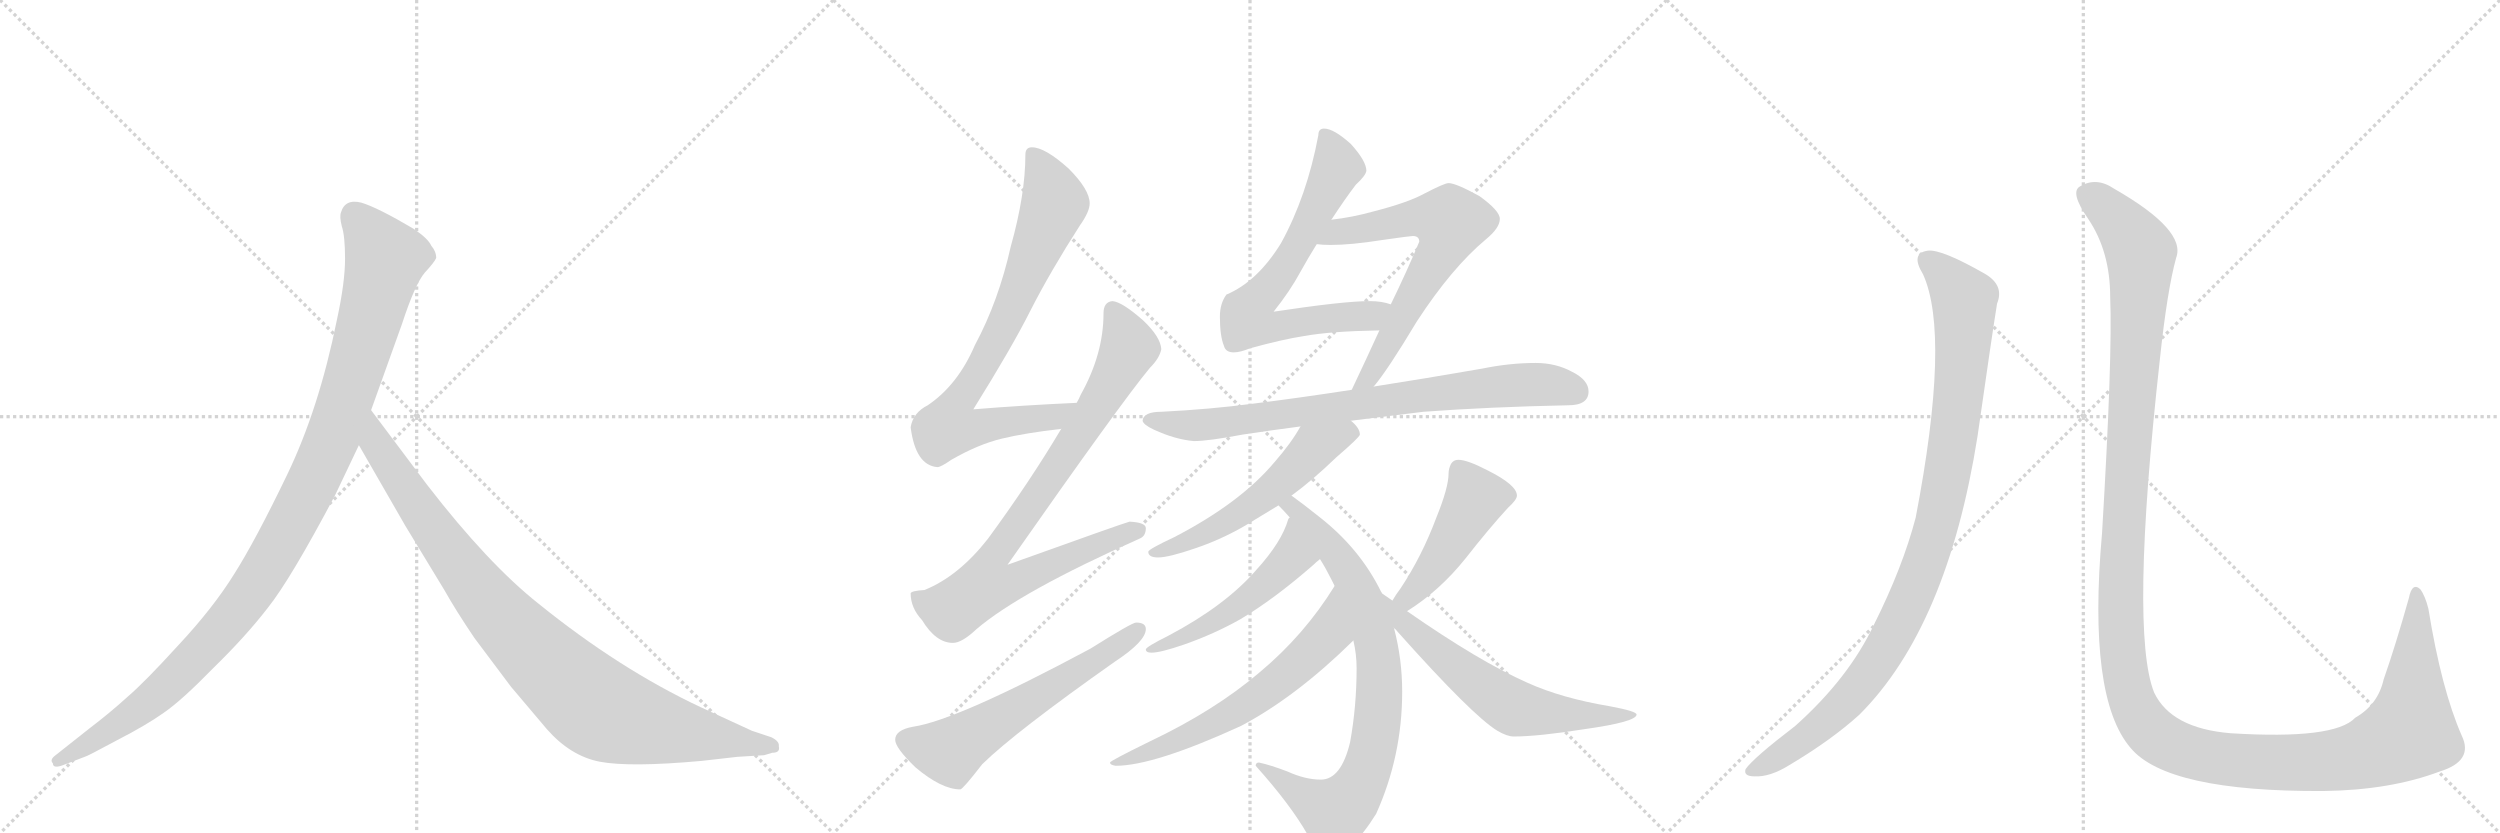 <svg version="1.1" viewBox="0 0 3072 1024" xmlns="http://www.w3.org/2000/svg">
  <g stroke="lightgray" stroke-dasharray="1,1" stroke-width="1" transform="scale(4, 4)">
    <line x1="0" y1="0" x2="256" y2="256"></line>
    <line x1="256" y1="0" x2="0" y2="256"></line>
    <line x1="128" y1="0" x2="128" y2="256"></line>
    <line x1="0" y1="128" x2="256" y2="128"></line>
    <line x1="256" y1="0" x2="512" y2="256"></line>
    <line x1="512" y1="0" x2="256" y2="256"></line>
    <line x1="384" y1="0" x2="384" y2="256"></line>
    <line x1="256" y1="128" x2="512" y2="128"></line>
    <line x1="512" y1="0" x2="768" y2="256"></line>
    <line x1="768" y1="0" x2="512" y2="256"></line>
    <line x1="640" y1="0" x2="640" y2="256"></line>
    <line x1="512" y1="128" x2="768" y2="128"></line>
  </g>
<g transform="scale(1, -1) translate(0, -850)">
   <style type="text/css">
    @keyframes keyframes0 {
      from {
       stroke: black;
       stroke-dashoffset: 1082;
       stroke-width: 128;
       }
       78% {
       animation-timing-function: step-end;
       stroke: black;
       stroke-dashoffset: 0;
       stroke-width: 128;
       }
       to {
       stroke: black;
       stroke-width: 1024;
       }
       }
       #make-me-a-hanzi-animation-0 {
         animation: keyframes0 1.131s both;
         animation-delay: 0s;
         animation-timing-function: linear;
       }
    @keyframes keyframes1 {
      from {
       stroke: black;
       stroke-dashoffset: 935;
       stroke-width: 128;
       }
       75% {
       animation-timing-function: step-end;
       stroke: black;
       stroke-dashoffset: 0;
       stroke-width: 128;
       }
       to {
       stroke: black;
       stroke-width: 1024;
       }
       }
       #make-me-a-hanzi-animation-1 {
         animation: keyframes1 1.011s both;
         animation-delay: 1.131s;
         animation-timing-function: linear;
       }
    @keyframes keyframes2 {
      from {
       stroke: black;
       stroke-dashoffset: 781;
       stroke-width: 128;
       }
       72% {
       animation-timing-function: step-end;
       stroke: black;
       stroke-dashoffset: 0;
       stroke-width: 128;
       }
       to {
       stroke: black;
       stroke-width: 1024;
       }
       }
       #make-me-a-hanzi-animation-2 {
         animation: keyframes2 0.886s both;
         animation-delay: 2.141s;
         animation-timing-function: linear;
       }
    @keyframes keyframes3 {
      from {
       stroke: black;
       stroke-dashoffset: 850;
       stroke-width: 128;
       }
       73% {
       animation-timing-function: step-end;
       stroke: black;
       stroke-dashoffset: 0;
       stroke-width: 128;
       }
       to {
       stroke: black;
       stroke-width: 1024;
       }
       }
       #make-me-a-hanzi-animation-3 {
         animation: keyframes3 0.942s both;
         animation-delay: 3.027s;
         animation-timing-function: linear;
       }
    @keyframes keyframes4 {
      from {
       stroke: black;
       stroke-dashoffset: 587;
       stroke-width: 128;
       }
       66% {
       animation-timing-function: step-end;
       stroke: black;
       stroke-dashoffset: 0;
       stroke-width: 128;
       }
       to {
       stroke: black;
       stroke-width: 1024;
       }
       }
       #make-me-a-hanzi-animation-4 {
         animation: keyframes4 0.728s both;
         animation-delay: 3.969s;
         animation-timing-function: linear;
       }
    @keyframes keyframes5 {
      from {
       stroke: black;
       stroke-dashoffset: 691;
       stroke-width: 128;
       }
       69% {
       animation-timing-function: step-end;
       stroke: black;
       stroke-dashoffset: 0;
       stroke-width: 128;
       }
       to {
       stroke: black;
       stroke-width: 1024;
       }
       }
       #make-me-a-hanzi-animation-5 {
         animation: keyframes5 0.812s both;
         animation-delay: 4.696s;
         animation-timing-function: linear;
       }
    @keyframes keyframes6 {
      from {
       stroke: black;
       stroke-dashoffset: 653;
       stroke-width: 128;
       }
       68% {
       animation-timing-function: step-end;
       stroke: black;
       stroke-dashoffset: 0;
       stroke-width: 128;
       }
       to {
       stroke: black;
       stroke-width: 1024;
       }
       }
       #make-me-a-hanzi-animation-6 {
         animation: keyframes6 0.781s both;
         animation-delay: 5.509s;
         animation-timing-function: linear;
       }
    @keyframes keyframes7 {
      from {
       stroke: black;
       stroke-dashoffset: 783;
       stroke-width: 128;
       }
       72% {
       animation-timing-function: step-end;
       stroke: black;
       stroke-dashoffset: 0;
       stroke-width: 128;
       }
       to {
       stroke: black;
       stroke-width: 1024;
       }
       }
       #make-me-a-hanzi-animation-7 {
         animation: keyframes7 0.887s both;
         animation-delay: 6.29s;
         animation-timing-function: linear;
       }
    @keyframes keyframes8 {
      from {
       stroke: black;
       stroke-dashoffset: 548;
       stroke-width: 128;
       }
       64% {
       animation-timing-function: step-end;
       stroke: black;
       stroke-dashoffset: 0;
       stroke-width: 128;
       }
       to {
       stroke: black;
       stroke-width: 1024;
       }
       }
       #make-me-a-hanzi-animation-8 {
         animation: keyframes8 0.696s both;
         animation-delay: 7.177s;
         animation-timing-function: linear;
       }
    @keyframes keyframes9 {
      from {
       stroke: black;
       stroke-dashoffset: 791;
       stroke-width: 128;
       }
       72% {
       animation-timing-function: step-end;
       stroke: black;
       stroke-dashoffset: 0;
       stroke-width: 128;
       }
       to {
       stroke: black;
       stroke-width: 1024;
       }
       }
       #make-me-a-hanzi-animation-9 {
         animation: keyframes9 0.894s both;
         animation-delay: 7.873s;
         animation-timing-function: linear;
       }
    @keyframes keyframes10 {
      from {
       stroke: black;
       stroke-dashoffset: 511;
       stroke-width: 128;
       }
       62% {
       animation-timing-function: step-end;
       stroke: black;
       stroke-dashoffset: 0;
       stroke-width: 128;
       }
       to {
       stroke: black;
       stroke-width: 1024;
       }
       }
       #make-me-a-hanzi-animation-10 {
         animation: keyframes10 0.666s both;
         animation-delay: 8.767s;
         animation-timing-function: linear;
       }
    @keyframes keyframes11 {
      from {
       stroke: black;
       stroke-dashoffset: 619;
       stroke-width: 128;
       }
       67% {
       animation-timing-function: step-end;
       stroke: black;
       stroke-dashoffset: 0;
       stroke-width: 128;
       }
       to {
       stroke: black;
       stroke-width: 1024;
       }
       }
       #make-me-a-hanzi-animation-11 {
         animation: keyframes11 0.754s both;
         animation-delay: 9.433s;
         animation-timing-function: linear;
       }
    @keyframes keyframes12 {
      from {
       stroke: black;
       stroke-dashoffset: 455;
       stroke-width: 128;
       }
       60% {
       animation-timing-function: step-end;
       stroke: black;
       stroke-dashoffset: 0;
       stroke-width: 128;
       }
       to {
       stroke: black;
       stroke-width: 1024;
       }
       }
       #make-me-a-hanzi-animation-12 {
         animation: keyframes12 0.62s both;
         animation-delay: 10.187s;
         animation-timing-function: linear;
       }
    @keyframes keyframes13 {
      from {
       stroke: black;
       stroke-dashoffset: 613;
       stroke-width: 128;
       }
       67% {
       animation-timing-function: step-end;
       stroke: black;
       stroke-dashoffset: 0;
       stroke-width: 128;
       }
       to {
       stroke: black;
       stroke-width: 1024;
       }
       }
       #make-me-a-hanzi-animation-13 {
         animation: keyframes13 0.749s both;
         animation-delay: 10.807s;
         animation-timing-function: linear;
       }
    @keyframes keyframes14 {
      from {
       stroke: black;
       stroke-dashoffset: 988;
       stroke-width: 128;
       }
       76% {
       animation-timing-function: step-end;
       stroke: black;
       stroke-dashoffset: 0;
       stroke-width: 128;
       }
       to {
       stroke: black;
       stroke-width: 1024;
       }
       }
       #make-me-a-hanzi-animation-14 {
         animation: keyframes14 1.054s both;
         animation-delay: 11.556s;
         animation-timing-function: linear;
       }
    @keyframes keyframes15 {
      from {
       stroke: black;
       stroke-dashoffset: 1451;
       stroke-width: 128;
       }
       83% {
       animation-timing-function: step-end;
       stroke: black;
       stroke-dashoffset: 0;
       stroke-width: 128;
       }
       to {
       stroke: black;
       stroke-width: 1024;
       }
       }
       #make-me-a-hanzi-animation-15 {
         animation: keyframes15 1.431s both;
         animation-delay: 12.61s;
         animation-timing-function: linear;
       }
</style>
<path d="M 412 242 L 441 303 L 456 346 L 494 452 Q 510 501 522 515 Q 534 528 536 533 Q 536 541 530 548 Q 526 557 508 569 Q 464 595 444 601 Q 424 606 419 589 Q 417 584 420 572 Q 424 560 424 532 Q 424 503 414 457 Q 392 348 353 267 Q 314 186 288 145 Q 262 103 219 57 Q 178 12 157 -6 Q 135 -26 110 -45 L 67 -79 Q 61 -84 65 -88 Q 65 -95 78 -90 L 104 -80 Q 106 -80 143 -60 Q 180 -41 201 -26 Q 223 -11 262 29 Q 302 68 329 103 Q 357 138 412 242 Z" fill="lightgray"></path> 
<path d="M 441 303 L 498 204 L 546 125 Q 560 100 583 66 L 628 6 L 672 -46 Q 701 -79 737 -86 Q 774 -93 862 -85 L 906 -80 L 939 -78 L 949 -75 Q 959 -75 957 -67 Q 958 -61 948 -56 L 924 -48 L 861 -19 Q 761 28 662 108 Q 600 157 525 254 L 456 346 C 438 370 426 329 441 303 Z" fill="lightgray"></path> 
<path d="M 1323 355 Q 1257 352 1196 347 Q 1244 424 1266 468 Q 1291 517 1327 573 Q 1339 590 1339 600 Q 1339 617 1313 643 Q 1284 669 1268 669 Q 1260 669 1260 660 Q 1260 611 1242 547 Q 1227 480 1198 426 Q 1177 377 1140 352 Q 1122 343 1119 325 Q 1125 278 1152 276 Q 1156 276 1169 285 Q 1202 304 1231 311 Q 1260 318 1304 323 C 1334 327 1353 356 1323 355 Z" fill="lightgray"></path> 
<path d="M 1367 480 Q 1356 479 1356 465 Q 1356 415 1328 365 Q 1326 360 1323 355 L 1304 323 Q 1266 259 1214 188 Q 1178 142 1136 125 Q 1120 124 1119 121 Q 1119 103 1133 88 Q 1150 60 1171 60 Q 1182 60 1200 77 Q 1254 123 1400 188 Q 1408 191 1408 201 Q 1408 208 1388 209 Q 1380 207 1238 156 Q 1378 356 1413 398 Q 1425 410 1427 421 Q 1426 436 1405 456 Q 1379 479 1367 480 Z" fill="lightgray"></path> 
<path d="M 1396 85 Q 1391 85 1340 53 Q 1176 -35 1122 -43 Q 1100 -47 1100 -59 Q 1100 -69 1125 -93 Q 1157 -120 1180 -120 Q 1183 -120 1207 -89 Q 1248 -49 1370 37 Q 1408 62 1408 77 Q 1408 85 1396 85 Z" fill="lightgray"></path> 
<path d="M 1627 692 Q 1620 692 1620 684 Q 1606 609 1574 551 Q 1545 504 1507 488 Q 1499 477 1499 461 Q 1499 437 1504 425 Q 1506 417 1516 417 Q 1524 417 1536 422 Q 1576 433 1602 437 Q 1635 443 1695 444 C 1725 445 1738 469 1709 476 Q 1698 480 1683 480 Q 1651 480 1565 467 Q 1585 492 1598 516 Q 1608 534 1618 550 L 1636 580 Q 1653 606 1666 623 Q 1678 634 1679 640 Q 1679 652 1660 673 Q 1639 692 1627 692 Z" fill="lightgray"></path> 
<path d="M 1695 444 Q 1679 409 1661 371 C 1648 344 1670 351 1688 375 Q 1705 395 1741 455 Q 1784 521 1826 556 Q 1843 570 1843 581 Q 1843 591 1818 609 Q 1789 625 1780 625 Q 1775 625 1750 612 Q 1730 601 1687 590 Q 1662 583 1636 580 C 1606 576 1588 552 1618 550 Q 1625 549 1635 549 Q 1660 549 1698 555 Q 1733 560 1736 560 Q 1744 560 1744 553 Q 1729 517 1709 476 L 1695 444 Z" fill="lightgray"></path> 
<path d="M 1661 371 Q 1596 361 1540 354 Q 1487 347 1427 344 Q 1405 344 1404 333 Q 1405 328 1418 322 Q 1444 310 1467 308 Q 1485 308 1527 316 Q 1560 321 1598 326 L 1660 333 Q 1701 338 1749 344 Q 1830 350 1927 352 Q 1952 352 1952 369 Q 1952 383 1932 393 Q 1912 404 1887 404 Q 1855 404 1821 397 Q 1752 385 1688 375 L 1661 371 Z" fill="lightgray"></path> 
<path d="M 1598 326 Q 1587 306 1566 282 Q 1524 232 1443 190 Q 1411 175 1411 172 Q 1411 165 1423 165 Q 1436 165 1468 176 Q 1507 189 1543 212 Q 1556 220 1571 229 L 1587 241 Q 1613 260 1642 288 Q 1671 313 1671 316 Q 1671 324 1660 333 C 1639 354 1613 352 1598 326 Z" fill="lightgray"></path> 
<path d="M 1571 229 Q 1578 222 1585 214 L 1622 163 Q 1629 152 1636 138 L 1640 130 L 1663 63 Q 1667 46 1667 29 Q 1667 -18 1659 -62 Q 1648 -108 1623 -108 Q 1604 -108 1582 -98 Q 1561 -90 1547 -87 Q 1543 -87 1543 -91 Q 1586 -139 1607 -176 Q 1620 -200 1635 -200 Q 1660 -200 1691 -150 Q 1723 -79 1723 0 Q 1723 40 1713 78 L 1698 121 Q 1698 122 1697 123 Q 1671 176 1621 215 Q 1601 231 1587 241 C 1563 259 1550 251 1571 229 Z" fill="lightgray"></path> 
<path d="M 1585 214 Q 1584 214 1583 212 Q 1575 184 1544 150 Q 1506 106 1436 69 Q 1408 55 1408 52 Q 1408 48 1415 48 Q 1426 48 1455 58 Q 1492 71 1524 89 Q 1566 114 1614 156 Q 1617 159 1622 163 C 1645 182 1599 241 1585 214 Z" fill="lightgray"></path> 
<path d="M 1640 130 Q 1603 70 1548 24 Q 1493 -23 1413 -61 Q 1364 -85 1364 -87 Q 1364 -90 1371 -91 Q 1418 -91 1525 -42 Q 1593 -6 1663 63 C 1685 84 1656 155 1640 130 Z" fill="lightgray"></path> 
<path d="M 1729 99 Q 1769 124 1801 164 Q 1830 201 1853 226 Q 1864 236 1864 241 Q 1864 254 1828 272 Q 1803 285 1792 285 Q 1786 285 1783 280 Q 1780 274 1780 268 Q 1780 251 1765 214 Q 1747 166 1721 127 Q 1715 119 1711 112 C 1695 86 1704 83 1729 99 Z" fill="lightgray"></path> 
<path d="M 1713 78 Q 1715 77 1718 73 Q 1809 -29 1840 -48 Q 1852 -55 1860 -55 Q 1890 -55 1947 -46 Q 2011 -37 2011 -28 Q 2011 -24 1979 -18 Q 1919 -8 1877 11 Q 1818 37 1729 99 L 1711 112 Q 1704 117 1698 121 C 1673 138 1692 100 1713 78 Z" fill="lightgray"></path> 
<path d="M 2363 513 Q 2397 438 2354 214 Q 2338 153 2303 83 Q 2272 17 2206 -42 Q 2155 -81 2145 -95 Q 2142 -104 2156 -104 Q 2175 -105 2199 -90 Q 2251 -59 2285 -28 Q 2393 80 2430 314 Q 2448 440 2454 477 Q 2463 499 2440 513 Q 2386 544 2369 542 Q 2347 539 2363 513 Z" fill="lightgray"></path> 
<path d="M 2593 485 Q 2596 413 2583 195 Q 2565 -7 2618 -69 Q 2663 -123 2855 -122 Q 2937 -121 2998 -98 Q 3040 -85 3025 -54 Q 3000 3 2984 102 Q 2980 118 2974 126 Q 2964 135 2960 115 Q 2944 58 2929 15 Q 2922 -16 2894 -32 Q 2869 -59 2741 -51 Q 2668 -45 2647 -1 Q 2617 74 2654 408 Q 2663 493 2674 533 Q 2687 567 2598 618 Q 2576 633 2556 621 Q 2543 614 2566 581 Q 2593 541 2593 485 Z" fill="lightgray"></path> 
      <clipPath id="make-me-a-hanzi-clip-0">
      <path d="M 412 242 L 441 303 L 456 346 L 494 452 Q 510 501 522 515 Q 534 528 536 533 Q 536 541 530 548 Q 526 557 508 569 Q 464 595 444 601 Q 424 606 419 589 Q 417 584 420 572 Q 424 560 424 532 Q 424 503 414 457 Q 392 348 353 267 Q 314 186 288 145 Q 262 103 219 57 Q 178 12 157 -6 Q 135 -26 110 -45 L 67 -79 Q 61 -84 65 -88 Q 65 -95 78 -90 L 104 -80 Q 106 -80 143 -60 Q 180 -41 201 -26 Q 223 -11 262 29 Q 302 68 329 103 Q 357 138 412 242 Z" fill="lightgray"></path>
      </clipPath>
      <path clip-path="url(#make-me-a-hanzi-clip-0)" d="M 436 585 L 474 532 L 412 321 L 352 196 L 296 105 L 227 28 L 143 -42 L 72 -85 " fill="none" id="make-me-a-hanzi-animation-0" stroke-dasharray="954 1908" stroke-linecap="round"></path>

      <clipPath id="make-me-a-hanzi-clip-1">
      <path d="M 441 303 L 498 204 L 546 125 Q 560 100 583 66 L 628 6 L 672 -46 Q 701 -79 737 -86 Q 774 -93 862 -85 L 906 -80 L 939 -78 L 949 -75 Q 959 -75 957 -67 Q 958 -61 948 -56 L 924 -48 L 861 -19 Q 761 28 662 108 Q 600 157 525 254 L 456 346 C 438 370 426 329 441 303 Z" fill="lightgray"></path>
      </clipPath>
      <path clip-path="url(#make-me-a-hanzi-clip-1)" d="M 457 338 L 462 305 L 579 137 L 653 53 L 721 -10 L 746 -26 L 780 -37 L 948 -66 " fill="none" id="make-me-a-hanzi-animation-1" stroke-dasharray="807 1614" stroke-linecap="round"></path>

      <clipPath id="make-me-a-hanzi-clip-2">
      <path d="M 1323 355 Q 1257 352 1196 347 Q 1244 424 1266 468 Q 1291 517 1327 573 Q 1339 590 1339 600 Q 1339 617 1313 643 Q 1284 669 1268 669 Q 1260 669 1260 660 Q 1260 611 1242 547 Q 1227 480 1198 426 Q 1177 377 1140 352 Q 1122 343 1119 325 Q 1125 278 1152 276 Q 1156 276 1169 285 Q 1202 304 1231 311 Q 1260 318 1304 323 C 1334 327 1353 356 1323 355 Z" fill="lightgray"></path>
      </clipPath>
      <path clip-path="url(#make-me-a-hanzi-clip-2)" d="M 1271 659 L 1296 600 L 1244 473 L 1173 350 L 1166 325 L 1192 323 L 1294 337 L 1315 353 " fill="none" id="make-me-a-hanzi-animation-2" stroke-dasharray="653 1306" stroke-linecap="round"></path>

      <clipPath id="make-me-a-hanzi-clip-3">
      <path d="M 1367 480 Q 1356 479 1356 465 Q 1356 415 1328 365 Q 1326 360 1323 355 L 1304 323 Q 1266 259 1214 188 Q 1178 142 1136 125 Q 1120 124 1119 121 Q 1119 103 1133 88 Q 1150 60 1171 60 Q 1182 60 1200 77 Q 1254 123 1400 188 Q 1408 191 1408 201 Q 1408 208 1388 209 Q 1380 207 1238 156 Q 1378 356 1413 398 Q 1425 410 1427 421 Q 1426 436 1405 456 Q 1379 479 1367 480 Z" fill="lightgray"></path>
      </clipPath>
      <path clip-path="url(#make-me-a-hanzi-clip-3)" d="M 1368 468 L 1387 427 L 1385 417 L 1284 252 L 1223 170 L 1214 155 L 1211 131 L 1240 133 L 1305 164 L 1399 198 " fill="none" id="make-me-a-hanzi-animation-3" stroke-dasharray="722 1444" stroke-linecap="round"></path>

      <clipPath id="make-me-a-hanzi-clip-4">
      <path d="M 1396 85 Q 1391 85 1340 53 Q 1176 -35 1122 -43 Q 1100 -47 1100 -59 Q 1100 -69 1125 -93 Q 1157 -120 1180 -120 Q 1183 -120 1207 -89 Q 1248 -49 1370 37 Q 1408 62 1408 77 Q 1408 85 1396 85 Z" fill="lightgray"></path>
      </clipPath>
      <path clip-path="url(#make-me-a-hanzi-clip-4)" d="M 1112 -59 L 1166 -73 L 1353 41 L 1398 75 " fill="none" id="make-me-a-hanzi-animation-4" stroke-dasharray="459 918" stroke-linecap="round"></path>

      <clipPath id="make-me-a-hanzi-clip-5">
      <path d="M 1627 692 Q 1620 692 1620 684 Q 1606 609 1574 551 Q 1545 504 1507 488 Q 1499 477 1499 461 Q 1499 437 1504 425 Q 1506 417 1516 417 Q 1524 417 1536 422 Q 1576 433 1602 437 Q 1635 443 1695 444 C 1725 445 1738 469 1709 476 Q 1698 480 1683 480 Q 1651 480 1565 467 Q 1585 492 1598 516 Q 1608 534 1618 550 L 1636 580 Q 1653 606 1666 623 Q 1678 634 1679 640 Q 1679 652 1660 673 Q 1639 692 1627 692 Z" fill="lightgray"></path>
      </clipPath>
      <path clip-path="url(#make-me-a-hanzi-clip-5)" d="M 1630 683 L 1643 645 L 1634 624 L 1592 543 L 1532 464 L 1536 454 L 1568 448 L 1682 461 L 1702 473 " fill="none" id="make-me-a-hanzi-animation-5" stroke-dasharray="563 1126" stroke-linecap="round"></path>

      <clipPath id="make-me-a-hanzi-clip-6">
      <path d="M 1695 444 Q 1679 409 1661 371 C 1648 344 1670 351 1688 375 Q 1705 395 1741 455 Q 1784 521 1826 556 Q 1843 570 1843 581 Q 1843 591 1818 609 Q 1789 625 1780 625 Q 1775 625 1750 612 Q 1730 601 1687 590 Q 1662 583 1636 580 C 1606 576 1588 552 1618 550 Q 1625 549 1635 549 Q 1660 549 1698 555 Q 1733 560 1736 560 Q 1744 560 1744 553 Q 1729 517 1709 476 L 1695 444 Z" fill="lightgray"></path>
      </clipPath>
      <path clip-path="url(#make-me-a-hanzi-clip-6)" d="M 1622 554 L 1646 566 L 1745 583 L 1782 575 L 1772 543 L 1711 436 L 1680 385 L 1667 376 " fill="none" id="make-me-a-hanzi-animation-6" stroke-dasharray="525 1050" stroke-linecap="round"></path>

      <clipPath id="make-me-a-hanzi-clip-7">
      <path d="M 1661 371 Q 1596 361 1540 354 Q 1487 347 1427 344 Q 1405 344 1404 333 Q 1405 328 1418 322 Q 1444 310 1467 308 Q 1485 308 1527 316 Q 1560 321 1598 326 L 1660 333 Q 1701 338 1749 344 Q 1830 350 1927 352 Q 1952 352 1952 369 Q 1952 383 1932 393 Q 1912 404 1887 404 Q 1855 404 1821 397 Q 1752 385 1688 375 L 1661 371 Z" fill="lightgray"></path>
      </clipPath>
      <path clip-path="url(#make-me-a-hanzi-clip-7)" d="M 1411 334 L 1464 327 L 1514 331 L 1881 378 L 1934 370 " fill="none" id="make-me-a-hanzi-animation-7" stroke-dasharray="655 1310" stroke-linecap="round"></path>

      <clipPath id="make-me-a-hanzi-clip-8">
      <path d="M 1598 326 Q 1587 306 1566 282 Q 1524 232 1443 190 Q 1411 175 1411 172 Q 1411 165 1423 165 Q 1436 165 1468 176 Q 1507 189 1543 212 Q 1556 220 1571 229 L 1587 241 Q 1613 260 1642 288 Q 1671 313 1671 316 Q 1671 324 1660 333 C 1639 354 1613 352 1598 326 Z" fill="lightgray"></path>
      </clipPath>
      <path clip-path="url(#make-me-a-hanzi-clip-8)" d="M 1663 318 L 1615 300 L 1563 248 L 1494 201 L 1417 169 " fill="none" id="make-me-a-hanzi-animation-8" stroke-dasharray="420 840" stroke-linecap="round"></path>

      <clipPath id="make-me-a-hanzi-clip-9">
      <path d="M 1571 229 Q 1578 222 1585 214 L 1622 163 Q 1629 152 1636 138 L 1640 130 L 1663 63 Q 1667 46 1667 29 Q 1667 -18 1659 -62 Q 1648 -108 1623 -108 Q 1604 -108 1582 -98 Q 1561 -90 1547 -87 Q 1543 -87 1543 -91 Q 1586 -139 1607 -176 Q 1620 -200 1635 -200 Q 1660 -200 1691 -150 Q 1723 -79 1723 0 Q 1723 40 1713 78 L 1698 121 Q 1698 122 1697 123 Q 1671 176 1621 215 Q 1601 231 1587 241 C 1563 259 1550 251 1571 229 Z" fill="lightgray"></path>
      </clipPath>
      <path clip-path="url(#make-me-a-hanzi-clip-9)" d="M 1578 228 L 1607 210 L 1666 130 L 1690 62 L 1693 -36 L 1670 -117 L 1639 -147 L 1550 -94 " fill="none" id="make-me-a-hanzi-animation-9" stroke-dasharray="663 1326" stroke-linecap="round"></path>

      <clipPath id="make-me-a-hanzi-clip-10">
      <path d="M 1585 214 Q 1584 214 1583 212 Q 1575 184 1544 150 Q 1506 106 1436 69 Q 1408 55 1408 52 Q 1408 48 1415 48 Q 1426 48 1455 58 Q 1492 71 1524 89 Q 1566 114 1614 156 Q 1617 159 1622 163 C 1645 182 1599 241 1585 214 Z" fill="lightgray"></path>
      </clipPath>
      <path clip-path="url(#make-me-a-hanzi-clip-10)" d="M 1589 208 L 1589 167 L 1551 129 L 1499 90 L 1412 51 " fill="none" id="make-me-a-hanzi-animation-10" stroke-dasharray="383 766" stroke-linecap="round"></path>

      <clipPath id="make-me-a-hanzi-clip-11">
      <path d="M 1640 130 Q 1603 70 1548 24 Q 1493 -23 1413 -61 Q 1364 -85 1364 -87 Q 1364 -90 1371 -91 Q 1418 -91 1525 -42 Q 1593 -6 1663 63 C 1685 84 1656 155 1640 130 Z" fill="lightgray"></path>
      </clipPath>
      <path clip-path="url(#make-me-a-hanzi-clip-11)" d="M 1638 122 L 1633 75 L 1580 20 L 1508 -30 L 1417 -73 L 1368 -89 " fill="none" id="make-me-a-hanzi-animation-11" stroke-dasharray="491 982" stroke-linecap="round"></path>

      <clipPath id="make-me-a-hanzi-clip-12">
      <path d="M 1729 99 Q 1769 124 1801 164 Q 1830 201 1853 226 Q 1864 236 1864 241 Q 1864 254 1828 272 Q 1803 285 1792 285 Q 1786 285 1783 280 Q 1780 274 1780 268 Q 1780 251 1765 214 Q 1747 166 1721 127 Q 1715 119 1711 112 C 1695 86 1704 83 1729 99 Z" fill="lightgray"></path>
      </clipPath>
      <path clip-path="url(#make-me-a-hanzi-clip-12)" d="M 1853 242 L 1813 237 L 1754 142 L 1737 123 L 1718 113 " fill="none" id="make-me-a-hanzi-animation-12" stroke-dasharray="327 654" stroke-linecap="round"></path>

      <clipPath id="make-me-a-hanzi-clip-13">
      <path d="M 1713 78 Q 1715 77 1718 73 Q 1809 -29 1840 -48 Q 1852 -55 1860 -55 Q 1890 -55 1947 -46 Q 2011 -37 2011 -28 Q 2011 -24 1979 -18 Q 1919 -8 1877 11 Q 1818 37 1729 99 L 1711 112 Q 1704 117 1698 121 C 1673 138 1692 100 1713 78 Z" fill="lightgray"></path>
      </clipPath>
      <path clip-path="url(#make-me-a-hanzi-clip-13)" d="M 1703 115 L 1736 73 L 1860 -20 L 1957 -31 L 2008 -28 " fill="none" id="make-me-a-hanzi-animation-13" stroke-dasharray="485 970" stroke-linecap="round"></path>

      <clipPath id="make-me-a-hanzi-clip-14">
      <path d="M 2363 513 Q 2397 438 2354 214 Q 2338 153 2303 83 Q 2272 17 2206 -42 Q 2155 -81 2145 -95 Q 2142 -104 2156 -104 Q 2175 -105 2199 -90 Q 2251 -59 2285 -28 Q 2393 80 2430 314 Q 2448 440 2454 477 Q 2463 499 2440 513 Q 2386 544 2369 542 Q 2347 539 2363 513 Z" fill="lightgray"></path>
      </clipPath>
      <path clip-path="url(#make-me-a-hanzi-clip-14)" d="M 2370 527 L 2399 503 L 2412 486 L 2414 471 L 2410 389 L 2394 272 L 2364 156 L 2330 77 L 2281 2 L 2235 -43 L 2153 -97 " fill="none" id="make-me-a-hanzi-animation-14" stroke-dasharray="860 1720" stroke-linecap="round"></path>

      <clipPath id="make-me-a-hanzi-clip-15">
      <path d="M 2593 485 Q 2596 413 2583 195 Q 2565 -7 2618 -69 Q 2663 -123 2855 -122 Q 2937 -121 2998 -98 Q 3040 -85 3025 -54 Q 3000 3 2984 102 Q 2980 118 2974 126 Q 2964 135 2960 115 Q 2944 58 2929 15 Q 2922 -16 2894 -32 Q 2869 -59 2741 -51 Q 2668 -45 2647 -1 Q 2617 74 2654 408 Q 2663 493 2674 533 Q 2687 567 2598 618 Q 2576 633 2556 621 Q 2543 614 2566 581 Q 2593 541 2593 485 Z" fill="lightgray"></path>
      </clipPath>
      <path clip-path="url(#make-me-a-hanzi-clip-15)" d="M 2566 610 L 2595 589 L 2631 538 L 2605 98 L 2615 5 L 2640 -46 L 2677 -70 L 2700 -77 L 2780 -87 L 2877 -83 L 2941 -61 L 2961 -50 L 2962 -44 L 2971 91 L 2968 119 " fill="none" id="make-me-a-hanzi-animation-15" stroke-dasharray="1323 2646" stroke-linecap="round"></path>

</g>
</svg>
